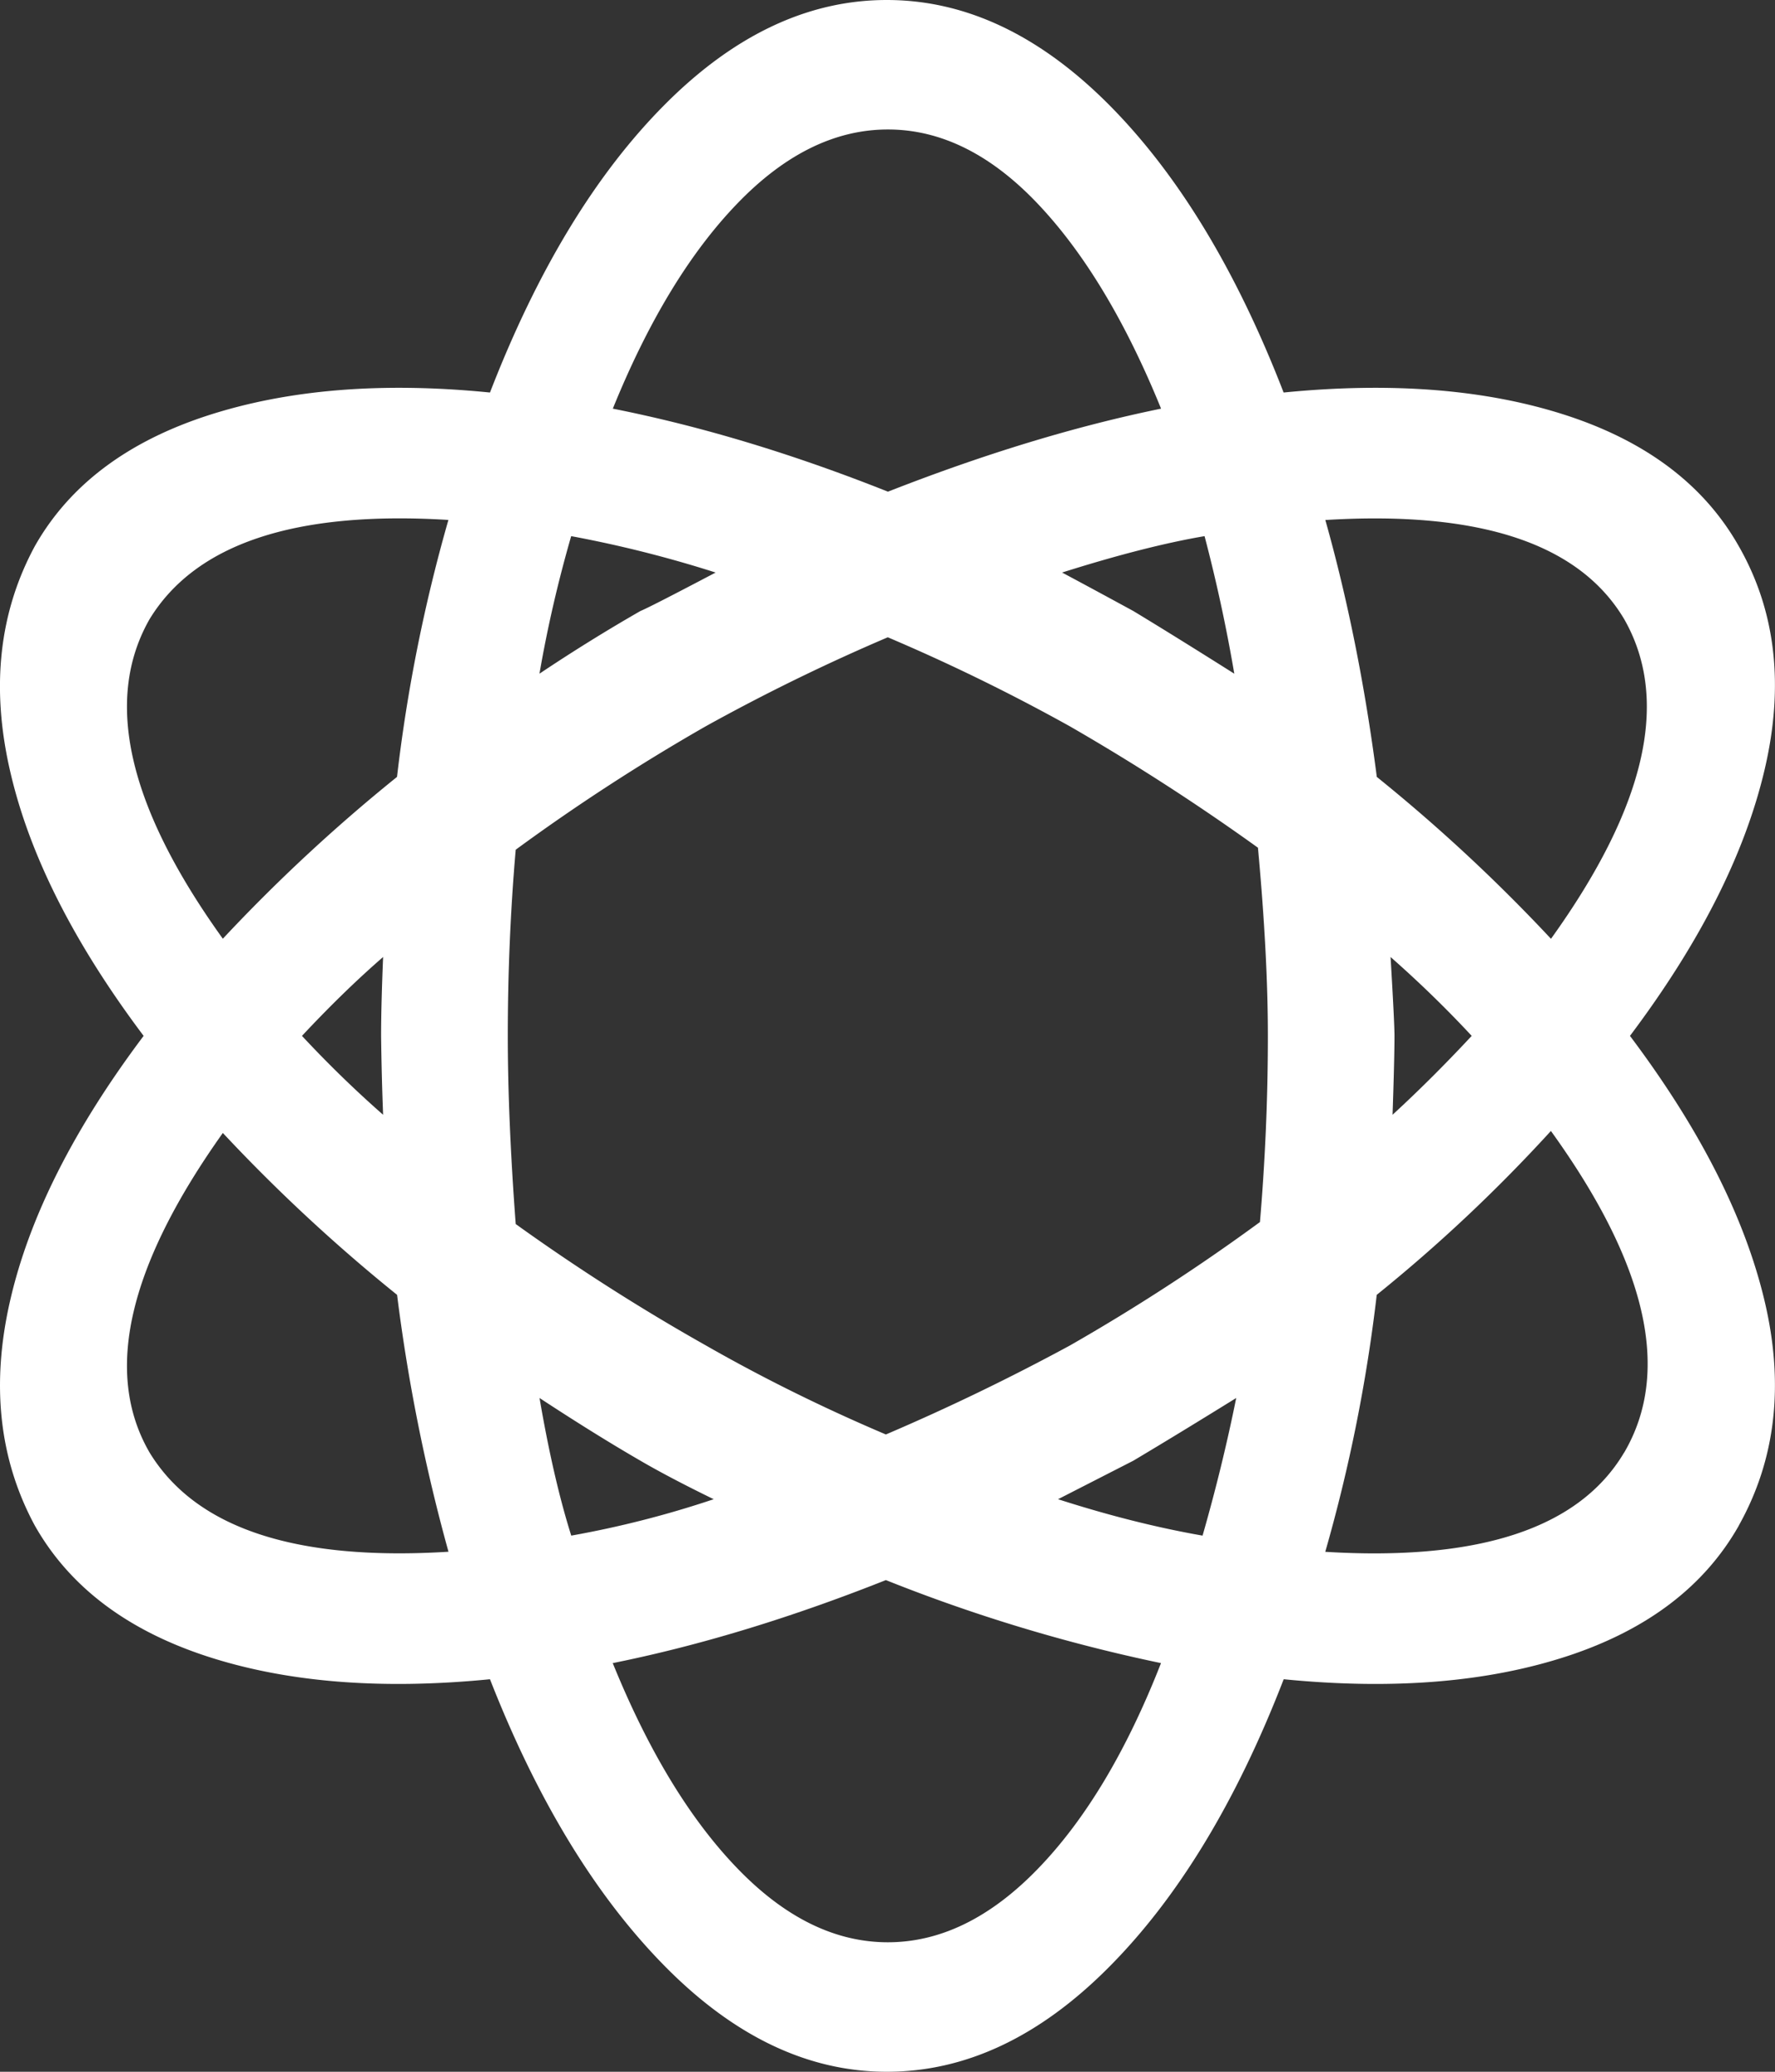 <svg width="24" height="28" fill="none" xmlns="http://www.w3.org/2000/svg"><rect width="100%" height="100%" fill="#333333" stroke="none"/><path d="M23.512 20.617c-.464.82-1.235 1.408-2.315 1.764-1.08.355-2.36.46-3.84.314-.642 1.66-1.432 2.958-2.369 3.897-.936.939-1.935 1.408-2.997 1.408-1.061 0-2.06-.474-2.997-1.422-.937-.948-1.726-2.242-2.369-3.883-1.48.146-2.76.041-3.84-.314-1.08-.356-1.851-.944-2.315-1.764-.482-.893-.593-1.905-.334-3.035.258-1.13.86-2.324 1.806-3.582C.996 12.742.394 11.548.136 10.418c-.26-1.13-.148-2.142.334-3.035.464-.82 1.24-1.408 2.328-1.764 1.089-.355 2.364-.46 3.827-.314.643-1.66 1.432-2.958 2.369-3.897C9.93.47 10.93 0 11.99 0c1.062 0 2.06.47 2.997 1.408.937.939 1.727 2.238 2.369 3.897 1.48-.146 2.76-.041 3.84.314 1.08.356 1.851.944 2.315 1.764.5.875.616 1.882.348 3.021-.268 1.14-.874 2.338-1.82 3.596.946 1.258 1.552 2.452 1.82 3.582s.152 2.142-.348 3.035zm-1.552-.984c.642-1.094.312-2.543-.99-4.348a21.256 21.256 0 01-2.355 2.215 21.707 21.707 0 01-.696 3.473c2.087.127 3.434-.32 4.04-1.34zM7.294 9.105c.464-.31.92-.592 1.365-.847.09-.037.428-.21 1.017-.52a16.043 16.043 0 00-1.953-.492c-.179.62-.322 1.24-.429 1.86zm2.248.711a27.131 27.131 0 00-2.569 1.668c-.071.82-.107 1.66-.107 2.516 0 .747.036 1.595.107 2.543a27.841 27.841 0 002.57 1.64c.767.438 1.578.84 2.435 1.204a29.78 29.78 0 002.489-1.203 27.142 27.142 0 002.569-1.668c.071-.839.107-1.677.107-2.516 0-.73-.045-1.577-.134-2.543a30.081 30.081 0 00-2.542-1.64 25.882 25.882 0 00-2.463-1.204 26.71 26.71 0 00-2.462 1.203zM5.18 12.934c-.357.31-.722.665-1.097 1.066.357.383.723.738 1.097 1.066A39.006 39.006 0 015.153 14c0-.292.01-.647.027-1.066zm11.535 5.96c-.5.31-.964.593-1.392.848l-1.017.52c.678.218 1.33.383 1.954.492.178-.62.33-1.24.455-1.86zm2.114-3.828c.357-.328.713-.683 1.07-1.066-.339-.365-.704-.72-1.097-1.066.036.601.053.957.053 1.066 0 .182-.008.538-.026 1.066zM12.004 26.25c.714 0 1.392-.333 2.034-.998.643-.665 1.196-1.59 1.66-2.775a22.3 22.3 0 01-3.72-1.122c-1.285.51-2.516.885-3.693 1.122.481 1.184 1.043 2.11 1.686 2.775.642.665 1.32.998 2.034.998zM9.65 20.262c-.41-.2-.74-.374-.99-.52-.41-.237-.865-.52-1.365-.848.125.73.268 1.35.429 1.86a13.497 13.497 0 001.926-.492zm-7.627-.63c.625 1.022 1.972 1.468 4.041 1.34a24.3 24.3 0 01-.695-3.472 22.9 22.9 0 01-2.356-2.188c-1.284 1.805-1.614 3.245-.99 4.32zm0-11.265c-.624 1.094-.294 2.534.99 4.32A22.9 22.9 0 015.368 10.5a21.68 21.68 0 01.695-3.473c-2.07-.127-3.416.32-4.04 1.34zm9.982-6.617c-.713 0-1.391.333-2.033.998-.643.665-1.205 1.59-1.686 2.775 1.195.237 2.435.611 3.72 1.122 1.302-.51 2.533-.885 3.693-1.122-.482-1.184-1.04-2.11-1.673-2.775s-1.307-.998-2.02-.998zm2.356 5.988c.374.2.695.374.963.52.392.237.847.52 1.365.847a21.5 21.5 0 00-.402-1.859c-.535.091-1.177.255-1.927.492zm7.6.63c-.607-1.022-1.954-1.468-4.041-1.34.303 1.075.535 2.232.696 3.472a22.903 22.903 0 012.355 2.188c1.284-1.787 1.614-3.227.99-4.32z" fill="#fff"/></svg>